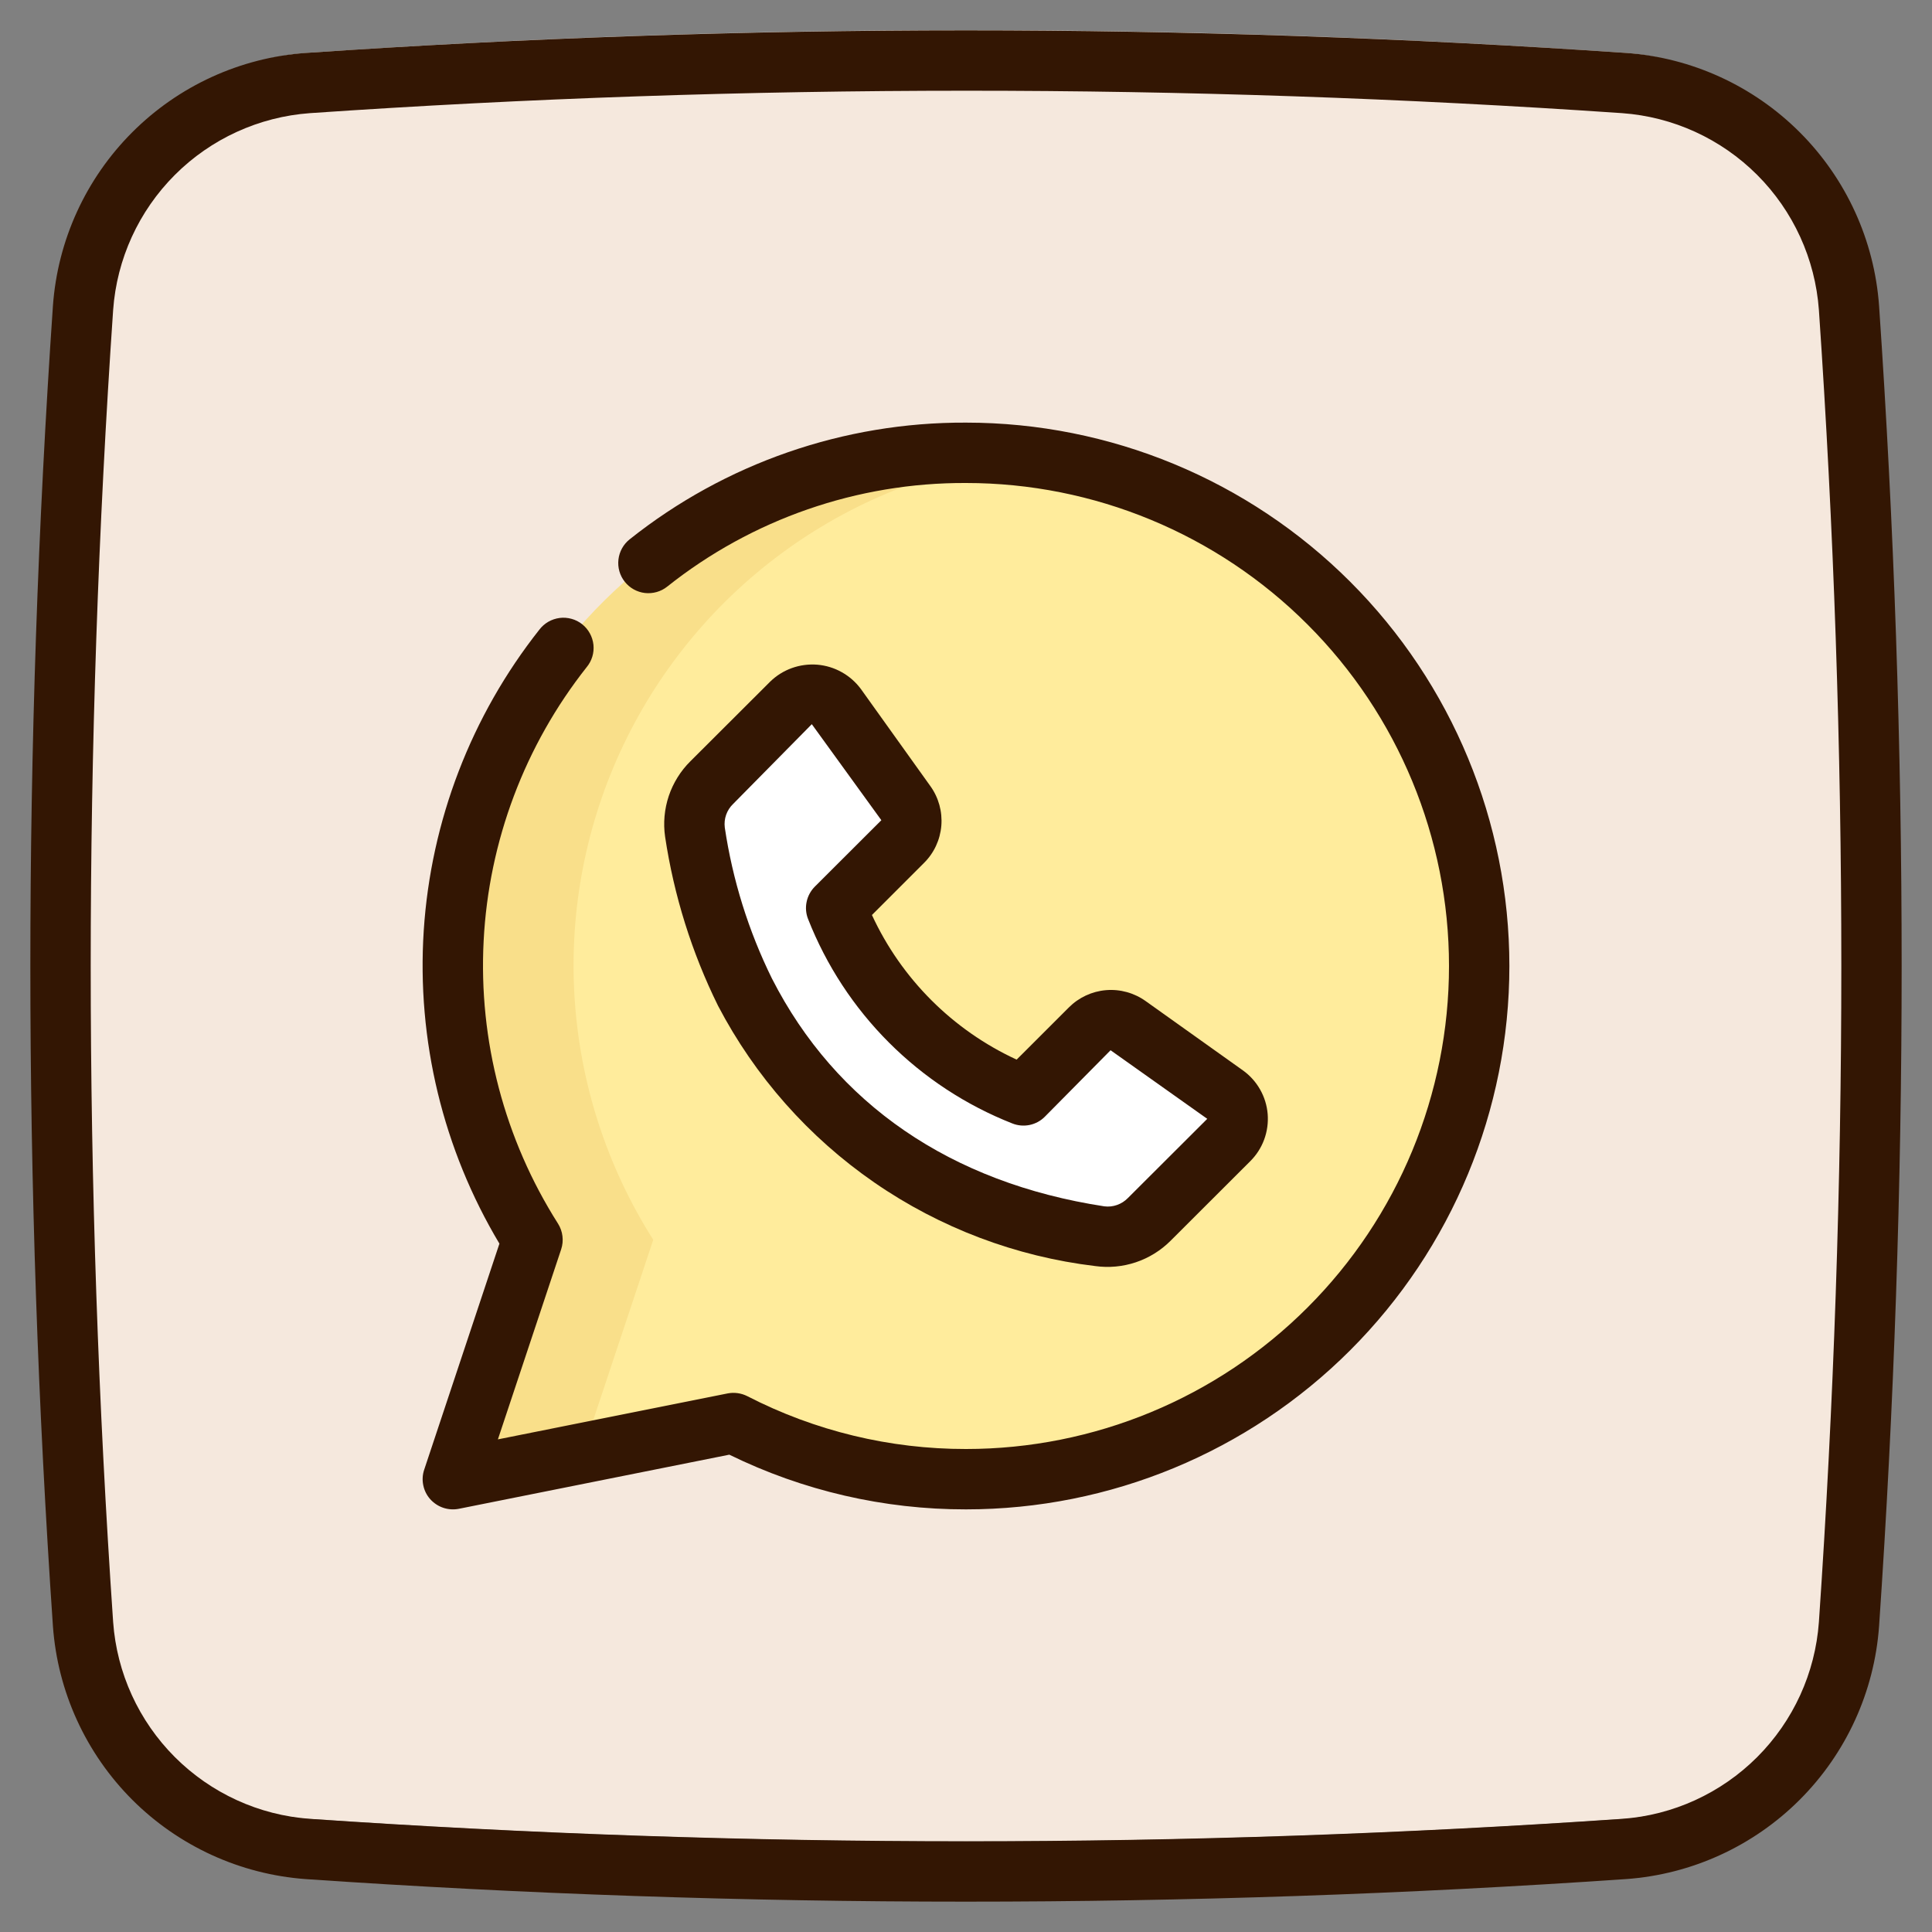 <svg xmlns="http://www.w3.org/2000/svg" width="48" height="48" viewBox="0 0 48 48" fill="none"><rect x="0" y="0" width="48" height="48" fill="#808080" stroke="none"/><g clip-path="url(#clip0_249_1691)"><path d="M45.941 6.9C45.842 5.451 45.221 4.087 44.194 3.06C43.167 2.033 41.803 1.412 40.354 1.312C29.467 0.562 18.541 0.562 7.654 1.312C6.205 1.412 4.841 2.033 3.814 3.06C2.787 4.087 2.166 5.451 2.066 6.9C1.316 17.787 1.316 28.713 2.066 39.6C2.166 41.049 2.787 42.413 3.814 43.44C4.841 44.467 6.205 45.088 7.654 45.188C18.541 45.938 29.467 45.938 40.354 45.188C41.803 45.088 43.167 44.467 44.194 43.44C45.221 42.413 45.842 41.049 45.941 39.6C46.691 28.713 46.691 17.787 45.941 6.9Z" fill="#F5E8DD"></path><path d="M23.994 47.246C18.515 47.246 13.038 47.059 7.598 46.686C5.971 46.568 4.44 45.868 3.286 44.715C2.132 43.56 1.432 42.029 1.315 40.402C0.567 29.48 0.567 18.52 1.315 7.598C1.432 5.97 2.132 4.439 3.286 3.286C4.439 2.132 5.97 1.432 7.597 1.315C18.52 0.567 29.48 0.567 40.402 1.315C42.029 1.432 43.56 2.132 44.714 3.286C45.868 4.44 46.568 5.971 46.685 7.598C47.433 18.52 47.433 29.48 46.685 40.402C46.568 42.029 45.868 43.56 44.714 44.714C43.56 45.868 42.029 46.568 40.402 46.685C34.959 47.059 29.476 47.246 23.994 47.246ZM23.996 2.254C18.55 2.254 13.106 2.44 7.7 2.811C6.434 2.903 5.243 3.447 4.345 4.345C3.447 5.243 2.902 6.434 2.811 7.701C2.068 18.554 2.068 29.446 2.811 40.299C2.902 41.566 3.447 42.757 4.345 43.655C5.243 44.553 6.434 45.098 7.701 45.189C18.555 45.932 29.446 45.932 40.3 45.189C41.566 45.098 42.758 44.553 43.656 43.655C44.554 42.757 45.099 41.566 45.19 40.299C45.933 29.446 45.933 18.554 45.19 7.701C45.098 6.434 44.554 5.243 43.656 4.345C42.758 3.447 41.566 2.902 40.3 2.811C34.873 2.439 29.436 2.253 23.996 2.254Z" fill="#331603"></path><path d="M24 11.25C21.719 11.247 19.478 11.857 17.513 13.016C15.548 14.176 13.931 15.842 12.83 17.84C11.73 19.838 11.186 22.096 11.256 24.376C11.327 26.656 12.008 28.876 13.23 30.802L11.25 36.75L18.225 35.355C19.942 36.229 21.835 36.702 23.762 36.739C25.688 36.776 27.598 36.375 29.347 35.568C31.096 34.76 32.64 33.566 33.861 32.076C35.083 30.586 35.951 28.839 36.4 26.965C36.849 25.091 36.867 23.14 36.453 21.258C36.039 19.377 35.204 17.613 34.011 16.101C32.817 14.588 31.297 13.366 29.562 12.525C27.829 11.685 25.927 11.249 24 11.25Z" fill="#FFEC9C"></path><path d="M14.464 36.107L16.23 30.802C15.076 28.984 14.403 26.903 14.273 24.753C14.143 22.604 14.561 20.456 15.487 18.512C16.414 16.568 17.818 14.891 19.569 13.637C21.32 12.384 23.361 11.596 25.5 11.346C23.711 11.125 21.895 11.287 20.173 11.823C18.451 12.359 16.863 13.255 15.515 14.452C14.167 15.649 13.089 17.12 12.354 18.766C11.618 20.413 11.242 22.197 11.25 24C11.251 26.409 11.938 28.769 13.23 30.802L11.25 36.75L14.464 36.107Z" fill="#F9DF8A"></path><path d="M30.443 27.203C30.529 27.264 30.601 27.344 30.654 27.436C30.706 27.528 30.738 27.631 30.746 27.736C30.755 27.842 30.74 27.949 30.703 28.048C30.666 28.148 30.608 28.238 30.533 28.312L28.553 30.293C28.395 30.453 28.201 30.575 27.988 30.648C27.774 30.721 27.546 30.743 27.323 30.712C25.47 30.499 23.697 29.834 22.161 28.776C20.625 27.718 19.371 26.3 18.51 24.645C17.891 23.393 17.471 22.052 17.265 20.67C17.235 20.446 17.257 20.219 17.33 20.005C17.403 19.792 17.524 19.598 17.685 19.44L19.665 17.468C19.741 17.392 19.831 17.334 19.931 17.297C20.032 17.26 20.139 17.245 20.245 17.254C20.351 17.262 20.454 17.294 20.547 17.346C20.64 17.399 20.721 17.471 20.783 17.558L22.508 19.965C22.607 20.107 22.653 20.28 22.638 20.453C22.623 20.625 22.548 20.787 22.425 20.91L20.775 22.56C20.88 22.815 20.993 23.078 21.113 23.317C22.017 25.107 23.554 26.497 25.425 27.218L27.083 25.56C27.206 25.437 27.368 25.362 27.541 25.348C27.715 25.334 27.887 25.383 28.028 25.485L30.443 27.203Z" fill="white"></path><path d="M24 10.5C20.966 10.487 18.018 11.51 15.644 13.399C15.488 13.523 15.388 13.703 15.365 13.901C15.342 14.099 15.398 14.297 15.522 14.453C15.645 14.609 15.826 14.71 16.023 14.733C16.221 14.755 16.42 14.699 16.576 14.575C18.685 12.897 21.304 11.988 24 12C27.182 12 30.235 13.264 32.485 15.515C34.736 17.765 36 20.817 36 24C36 27.183 34.736 30.235 32.485 32.485C30.235 34.736 27.182 36 24 36C22.11 36.003 20.246 35.552 18.566 34.687C18.415 34.611 18.244 34.587 18.078 34.619L12.37 35.761L13.942 31.039C13.977 30.933 13.988 30.822 13.974 30.711C13.961 30.601 13.923 30.495 13.864 30.401C12.534 28.307 11.888 25.852 12.016 23.375C12.143 20.898 13.038 18.522 14.575 16.576C14.639 16.499 14.687 16.41 14.716 16.314C14.745 16.219 14.754 16.118 14.744 16.019C14.733 15.92 14.703 15.823 14.655 15.736C14.607 15.648 14.542 15.571 14.464 15.509C14.386 15.447 14.296 15.401 14.2 15.375C14.103 15.348 14.003 15.34 13.904 15.353C13.805 15.366 13.709 15.398 13.622 15.448C13.536 15.498 13.46 15.565 13.4 15.644C11.707 17.786 10.706 20.392 10.528 23.117C10.351 25.841 11.007 28.555 12.408 30.898L10.539 36.514C10.497 36.638 10.489 36.772 10.516 36.9C10.542 37.029 10.601 37.148 10.688 37.246C10.776 37.344 10.887 37.418 11.011 37.46C11.136 37.502 11.269 37.511 11.398 37.486L18.12 36.141C19.95 37.038 21.962 37.503 24 37.5C27.58 37.5 31.014 36.078 33.546 33.546C36.078 31.014 37.5 27.58 37.5 24C37.5 20.42 36.078 16.986 33.546 14.454C31.014 11.922 27.58 10.5 24 10.5Z" fill="#331603"></path><path d="M23.115 19.531L21.39 17.12C21.263 16.948 21.1 16.804 20.913 16.7C20.727 16.595 20.519 16.532 20.306 16.514C20.092 16.497 19.878 16.525 19.676 16.597C19.474 16.669 19.29 16.784 19.137 16.933L17.154 18.912C16.91 19.153 16.726 19.449 16.616 19.774C16.507 20.1 16.475 20.447 16.524 20.787C16.743 22.247 17.186 23.664 17.839 24.987C18.758 26.745 20.092 28.253 21.724 29.38C23.357 30.507 25.24 31.219 27.21 31.455C27.549 31.502 27.895 31.47 28.22 31.361C28.545 31.252 28.84 31.069 29.082 30.827L31.066 28.846C31.218 28.694 31.335 28.511 31.409 28.309C31.483 28.107 31.512 27.891 31.495 27.677C31.477 27.462 31.413 27.254 31.306 27.067C31.2 26.88 31.054 26.718 30.879 26.593L28.464 24.872C28.179 24.668 27.83 24.571 27.48 24.6C27.131 24.629 26.803 24.781 26.555 25.03L25.258 26.326C23.67 25.593 22.396 24.32 21.663 22.733L22.956 21.44C23.206 21.193 23.358 20.865 23.387 20.515C23.416 20.165 23.32 19.816 23.115 19.531ZM20.244 22.028C20.141 22.132 20.069 22.264 20.04 22.408C20.01 22.552 20.023 22.701 20.078 22.837C20.53 23.986 21.213 25.029 22.086 25.902C22.959 26.775 24.001 27.459 25.149 27.911C25.286 27.966 25.434 27.979 25.578 27.95C25.722 27.92 25.854 27.85 25.957 27.746L27.592 26.093L29.994 27.797L28.022 29.765C27.947 29.842 27.855 29.901 27.753 29.937C27.652 29.973 27.543 29.985 27.436 29.971C23.626 29.388 20.769 27.429 19.179 24.312C18.596 23.129 18.201 21.863 18.007 20.559C17.994 20.452 18.005 20.343 18.041 20.242C18.077 20.14 18.136 20.049 18.214 19.974L20.169 17.992L21.897 20.378L20.244 22.028Z" fill="#331603"></path></g><defs><clipPath id="clip0_249_1691"><rect width="48" height="48" fill="white"></rect></clipPath></defs></svg>
